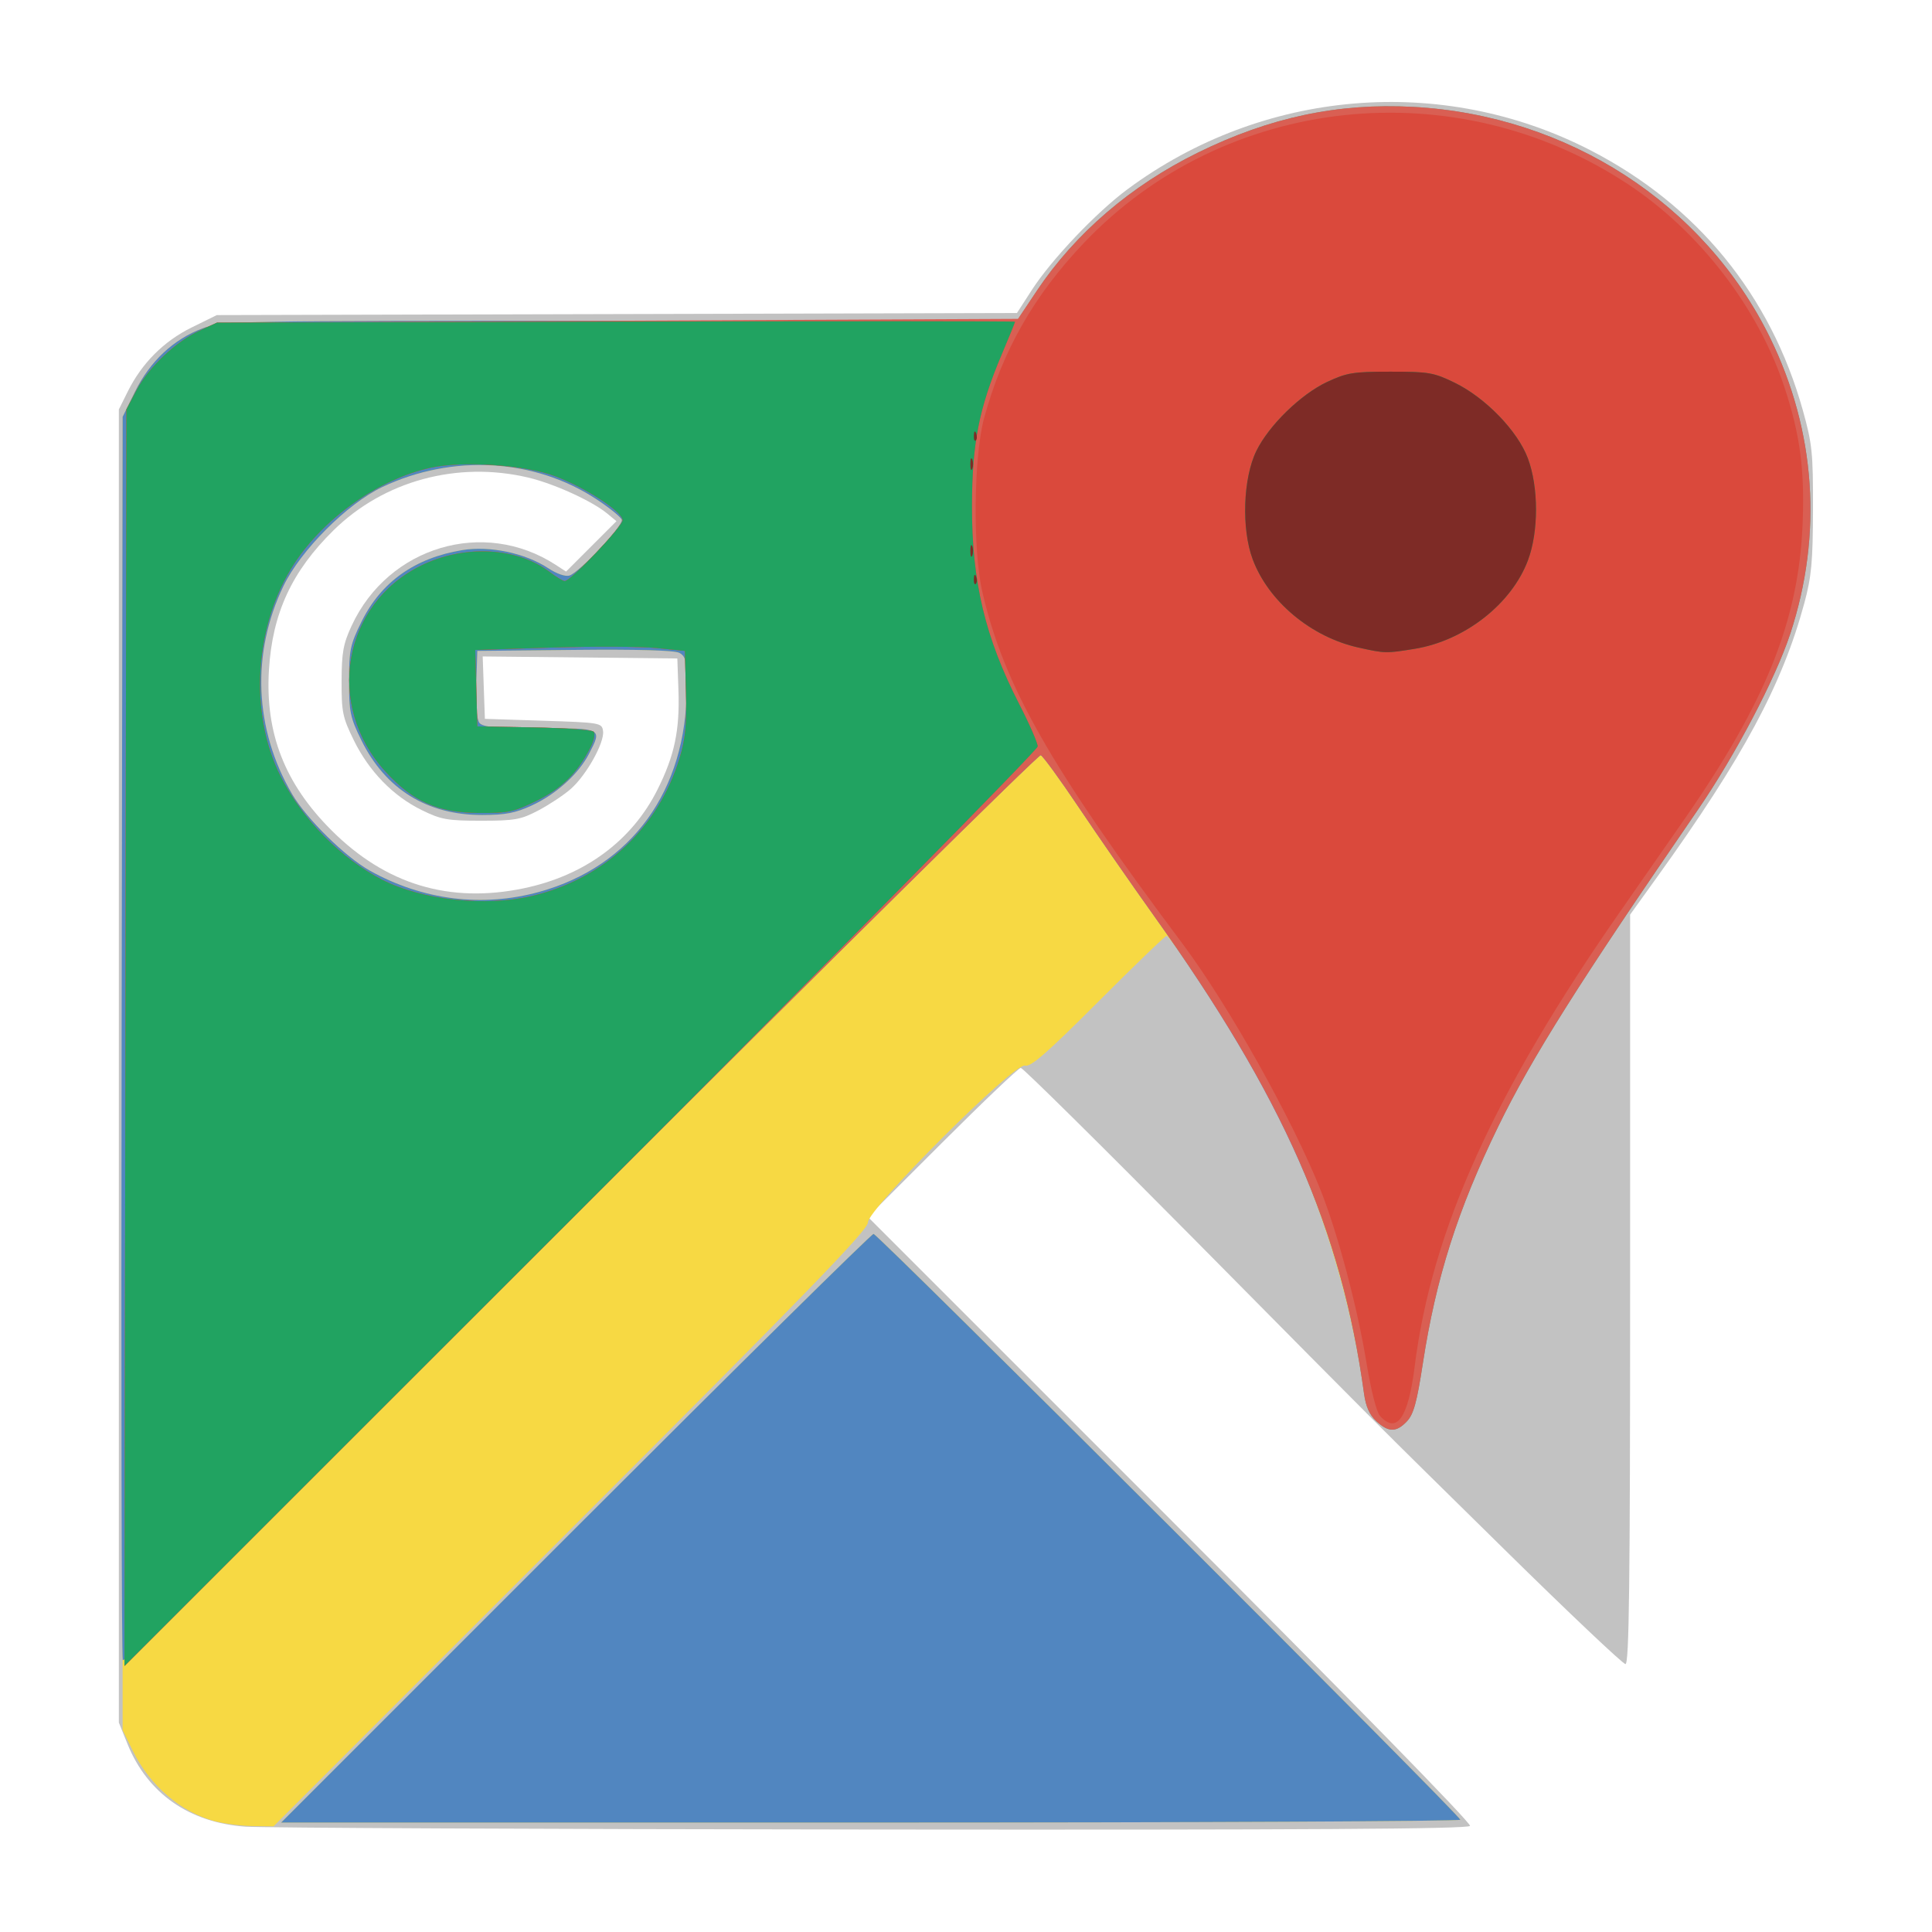 <?xml version="1.0" encoding="UTF-8" standalone="no"?>
<!-- Created with Inkscape (http://www.inkscape.org/) -->

<svg
   xmlns:dc="http://purl.org/dc/elements/1.1/"
   xmlns:cc="http://creativecommons.org/ns#"
   xmlns:rdf="http://www.w3.org/1999/02/22-rdf-syntax-ns#"
   xmlns:svg="http://www.w3.org/2000/svg"
   xmlns="http://www.w3.org/2000/svg"
   version="1.1"
   width="512"
   height="512"
   id="svg2">
  <defs
     id="defs4" />
  <g
     transform="translate(0,-540.362)"
     id="layer1">
    <g
       id="g3090"
       style="stroke:none">
      <path
         d="m 64.997,1024.442 c -14.826,-1.052 -25.923,-8.835 -31.193,-21.878 L 31.5,996.862 l 0,-174 0,-174 2.344,-4.716 c 3.744,-7.532 9.553,-13.361 16.937,-16.997 l 6.676,-3.287 106.022,-0.272 106.022,-0.272 3.931,-6.087 c 5.224,-8.089 17.078,-20.574 25.368,-26.718 35.824,-26.55 83.316,-30.562 122.616,-10.361 28.305,14.55 47.822,38.423 56.35,68.927 2.486,8.894 2.731,11.284 2.694,26.283 -0.035,13.89 -0.397,17.817 -2.291,24.827 -5.833,21.588 -16.162,40.809 -39.022,72.614 L 432,782.745 l 0,99.309 c 0,77.869 -0.265,99.309 -1.229,99.309 -0.676,0 -15.188,-13.743 -32.25,-30.54 -36.925,-36.352 -27.608,-27.035 -82.211,-82.21 -24.629,-24.887 -45.233,-45.25 -45.786,-45.25 -0.553,0 -9.899,8.885 -20.769,19.744 l -19.763,19.744 80.135,80.139 c 47.549,47.552 79.854,80.593 79.445,81.256 -0.504,0.816 -43.201,1.074 -158.381,0.958 -86.73,-0.087 -161.517,-0.43 -166.194,-0.762 z M 138.721,775.785 c 16.163,-3.339 28.739,-12.602 35.515,-26.16 4.532,-9.068 5.929,-15.701 5.557,-26.376 l -0.293,-8.386 -25.791,-0.267 -25.791,-0.267 0.291,8.267 0.291,8.267 15.5,0.5 c 15.117,0.488 15.508,0.555 15.818,2.739 0.428,3.011 -4.422,11.706 -8.551,15.331 -1.837,1.613 -5.686,4.169 -8.554,5.68 -4.678,2.466 -6.239,2.747 -15.213,2.748 -8.944,6.9e-4 -10.606,-0.297 -15.739,-2.818 -7.587,-3.726 -13.918,-10.226 -17.964,-18.442 -3,-6.094 -3.295,-7.508 -3.272,-15.718 0.021,-7.631 0.434,-9.903 2.682,-14.741 9.726,-20.938 35.004,-28.468 54.049,-16.1 l 2.756,1.79 6.677,-6.677 6.677,-6.677 -2.433,-2.012 c -4.04,-3.342 -14.145,-7.943 -20.985,-9.555 -18.728,-4.414 -38.18,0.853 -51.524,13.951 -11.095,10.892 -16.246,22.03 -17.152,37.092 -1.009,16.766 4.211,30.108 16.625,42.494 14.329,14.297 31.204,19.389 50.824,15.337 z"
         id="path3104"
         style="fill:#c2c2c2;stroke:none" />
      <path
         d="m 56.803,1022.963 c -8.929,-2.404 -17.101,-9.436 -21.592,-18.58 L 32.5,998.862 l 0,-174.021 0,-174.021 3.287,-6.676 c 3.946,-8.015 10.205,-13.887 17.854,-16.748 5.338,-1.997 7.308,-2.033 110.659,-2.033 l 105.225,0 5.144,-7.75 c 10.177,-15.335 24.939,-28.026 42.832,-36.825 18.981,-9.334 37.067,-13.173 57,-12.099 40.941,2.206 77.189,25.657 94.592,61.198 12.114,24.74 13.986,52.094 5.363,78.378 -3.881,11.831 -14.628,32.323 -24.437,46.599 -31.606,45.997 -44.043,65.724 -52.959,84 -10.748,22.03 -16.521,40.179 -20.005,62.896 -1.563,10.191 -2.442,13.389 -4.19,15.25 -2.801,2.981 -4.902,2.975 -8.138,-0.024 -1.778,-1.648 -2.772,-3.875 -3.235,-7.25 -4.183,-30.492 -14.496,-60.501 -30.198,-87.871 -5.879,-10.248 -21.241,-33.5 -22.133,-33.5 -0.375,0 -8.544,7.872 -18.153,17.494 -13.641,13.658 -17.888,17.361 -19.371,16.891 C 268.874,821.87 230,860.71 230,864.346 c 0,1.982 -16.38,18.882 -78.757,81.259 l -78.757,78.757 -5.493,-0.068 c -3.021,-0.037 -7.606,-0.636 -10.19,-1.332 z M 142.948,776.702 c 24.497,-6.792 38.977,-26.845 39.035,-54.054 0.015,-7.154 -0.236,-8.351 -1.949,-9.267 -1.269,-0.679 -11.109,-0.957 -27.75,-0.785 l -25.784,0.267 -0.29,8.849 c -0.186,5.664 0.128,9.353 0.872,10.25 0.902,1.087 4.503,1.401 16.04,1.401 16.614,0 16.499,-0.06 12.962,6.79 -2.727,5.282 -8.697,10.681 -15.085,13.642 -4.384,2.032 -7.065,2.551 -13.212,2.559 -14.568,0.018 -25.622,-6.815 -32.007,-19.784 C 92.806,730.526 92.5,729.06 92.5,720.862 c 0,-8.204 0.305,-9.662 3.292,-15.729 5.19,-10.543 14.142,-16.907 26.71,-18.99 7.269,-1.205 16.709,0.786 22.802,4.808 2.228,1.471 4.555,2.273 5.615,1.937 2.623,-0.832 14.317,-13.297 13.862,-14.776 -0.212,-0.687 -3.176,-3.1 -6.587,-5.36 -16.437,-10.893 -38.258,-12.156 -56.935,-3.294 -9.198,4.364 -21.549,16.726 -26.1,26.123 -8.614,17.785 -7.783,38.098 2.261,55.237 3.849,6.567 14.023,16.584 20.579,20.261 13.956,7.827 29.835,9.813 44.948,5.623 z M 152.5,945.362 c 42.897,-42.9 78.447,-78 79,-78 1.146,0 155.5,154.108 155.5,155.252 0,0.411 -70.311,0.748 -156.248,0.748 l -156.248,0 L 152.5,945.362 z"
         id="path3102"
         style="fill:#f7d943;stroke:none" />
      <path
         d="m 152.5,945.362 c 42.897,-42.9 78.447,-78 79,-78 1.146,0 155.5,154.108 155.5,155.252 0,0.411 -70.311,0.748 -156.248,0.748 l -156.248,0 L 152.5,945.362 z m -119.966,34.95 c -0.307,-0.8 -0.44,-75.263 -0.296,-165.474 L 32.5,650.82 l 3.287,-6.676 c 3.946,-8.014 10.205,-13.886 17.854,-16.748 5.338,-1.997 7.308,-2.033 110.659,-2.033 l 105.225,0 5.144,-7.75 c 10.177,-15.335 24.939,-28.026 42.832,-36.825 18.981,-9.334 37.067,-13.173 57,-12.099 40.941,2.206 77.189,25.657 94.592,61.198 12.114,24.74 13.986,52.094 5.363,78.378 -3.881,11.831 -14.628,32.323 -24.437,46.599 -31.606,45.997 -44.043,65.724 -52.959,84 -10.748,22.03 -16.521,40.179 -20.005,62.896 -1.563,10.191 -2.442,13.389 -4.19,15.25 -2.801,2.981 -4.902,2.975 -8.138,-0.024 -1.778,-1.648 -2.772,-3.875 -3.235,-7.25 -5.994,-43.694 -21.3,-78.484 -55.817,-126.871 -5.885,-8.25 -14.777,-21.075 -19.76,-28.5 -4.983,-7.425 -9.533,-13.669 -10.11,-13.875 -0.578,-0.206 -55.424,53.997 -121.881,120.452 C 72.584,942.276 32.91,981.291 32.534,980.312 z M 142.948,776.702 c 24.497,-6.792 38.977,-26.845 39.035,-54.054 0.015,-7.154 -0.236,-8.351 -1.949,-9.267 -1.269,-0.679 -11.109,-0.957 -27.75,-0.785 l -25.784,0.267 -0.29,8.849 c -0.186,5.664 0.128,9.353 0.872,10.25 0.902,1.087 4.503,1.401 16.04,1.401 16.614,0 16.499,-0.06 12.962,6.79 -2.727,5.282 -8.697,10.681 -15.085,13.642 -4.384,2.032 -7.065,2.551 -13.212,2.559 -14.568,0.018 -25.622,-6.815 -32.007,-19.784 C 92.806,730.526 92.5,729.06 92.5,720.862 c 0,-8.204 0.305,-9.662 3.292,-15.729 5.19,-10.543 14.142,-16.907 26.71,-18.99 7.269,-1.205 16.709,0.786 22.802,4.808 2.228,1.471 4.555,2.273 5.615,1.937 2.623,-0.832 14.317,-13.297 13.862,-14.776 -0.212,-0.687 -3.176,-3.1 -6.587,-5.36 -16.437,-10.893 -38.258,-12.156 -56.935,-3.294 -9.198,4.364 -21.549,16.726 -26.1,26.123 -8.614,17.785 -7.783,38.098 2.261,55.237 3.849,6.567 14.023,16.584 20.579,20.261 13.956,7.827 29.835,9.813 44.948,5.623 z"
         id="path3100"
         style="fill:#5186c0;stroke:none" />
      <path
         d="m 33.242,815.362 0.258,-166.5 2.661,-5.04 c 3.237,-6.132 10.361,-12.886 16.664,-15.799 l 4.676,-2.161 106.139,-0.5 106.139,-0.5 5.027,-7.5 c 10.192,-15.208 24.947,-27.848 42.695,-36.575 18.981,-9.334 37.067,-13.173 57,-12.099 40.941,2.206 77.189,25.657 94.592,61.198 12.114,24.74 13.986,52.094 5.363,78.378 -3.881,11.831 -14.628,32.323 -24.437,46.599 -31.606,45.997 -44.043,65.724 -52.959,84 -10.748,22.03 -16.521,40.179 -20.005,62.896 -1.563,10.191 -2.442,13.389 -4.19,15.25 -2.801,2.981 -4.902,2.975 -8.138,-0.024 -1.778,-1.648 -2.772,-3.875 -3.235,-7.25 -5.994,-43.694 -21.3,-78.484 -55.817,-126.871 -5.885,-8.25 -14.777,-21.075 -19.76,-28.5 -4.983,-7.425 -9.533,-13.669 -10.11,-13.875 -0.578,-0.206 -55.449,54.019 -121.935,120.5 l -120.884,120.875 0.258,-166.5 z M 140.947,777.813 c 19.041,-4.488 33.485,-17.961 39.131,-36.498 1.582,-5.194 1.935,-8.812 1.708,-17.5 L 181.5,712.862 174,712.102 c -4.125,-0.418 -16.628,-0.475 -27.784,-0.127 l -20.284,0.634 0.284,10.127 0.284,10.127 14.978,0.278 c 8.238,0.153 15.364,0.664 15.835,1.135 0.476,0.476 0.091,2.353 -0.865,4.222 -3.455,6.751 -7.529,10.779 -14.24,14.08 -6.031,2.966 -7.515,3.279 -15.293,3.226 -10.914,-0.075 -17.464,-2.979 -24.784,-10.989 -15.994,-17.5 -11.366,-44.319 9.413,-54.549 11.423,-5.624 25.397,-4.934 34.14,1.686 1.751,1.326 3.54,2.41 3.976,2.41 1.563,0 15.34,-14.485 15.34,-16.128 0,-2.256 -9.924,-8.717 -17.985,-11.709 -8.028,-2.98 -24.271,-4.073 -32.87,-2.212 -13.599,2.943 -28.091,13.109 -36.11,25.332 -10.629,16.199 -12.147,39.724 -3.646,56.5 5.766,11.379 16.005,21.782 26.958,27.389 10.462,5.356 27.311,7.177 39.6,4.281 z"
         id="path3098"
         style="fill:#d95f53;stroke:none" />
      <path
         d="m 33.242,815.362 0.258,-166.5 2.661,-5.04 c 3.237,-6.132 10.361,-12.886 16.664,-15.799 L 57.5,625.862 163.25,625.594 c 58.163,-0.147 105.75,-0.134 105.75,0.03 0,0.164 -1.609,4.11 -3.575,8.768 -5.997,14.207 -7.798,23.387 -7.842,39.97 -0.053,20.194 3.485,35.015 12.589,52.735 2.656,5.169 4.829,10.157 4.829,11.084 0,0.927 -54.454,56.134 -121.008,122.683 l -121.008,120.998 0.258,-166.5 z M 140.947,777.813 c 19.041,-4.488 33.485,-17.961 39.131,-36.498 1.582,-5.194 1.935,-8.812 1.708,-17.5 L 181.5,712.862 174,712.102 c -4.125,-0.418 -16.628,-0.475 -27.784,-0.127 l -20.284,0.634 0.284,10.127 0.284,10.127 14.978,0.278 c 8.238,0.153 15.364,0.664 15.835,1.135 0.476,0.476 0.091,2.353 -0.865,4.222 -3.455,6.751 -7.529,10.779 -14.24,14.08 -6.031,2.966 -7.515,3.279 -15.293,3.226 -10.914,-0.075 -17.464,-2.979 -24.784,-10.989 -15.994,-17.5 -11.366,-44.319 9.413,-54.549 11.423,-5.624 25.397,-4.934 34.14,1.686 1.751,1.326 3.54,2.41 3.976,2.41 1.563,0 15.34,-14.485 15.34,-16.128 0,-2.256 -9.924,-8.717 -17.985,-11.709 -8.028,-2.98 -24.271,-4.073 -32.87,-2.212 -13.599,2.943 -28.091,13.109 -36.11,25.332 -10.629,16.199 -12.147,39.724 -3.646,56.5 5.766,11.379 16.005,21.782 26.958,27.389 10.462,5.356 27.311,7.177 39.6,4.281 z m 224.782,137.799 c -0.944,-1.045 -2.403,-6.783 -3.622,-14.25 -2.374,-14.539 -7.569,-34.087 -12.093,-45.5 -7.455,-18.808 -24.446,-49.131 -36.701,-65.5 -35.064,-46.834 -47.288,-68.344 -53.009,-93.275 -2.526,-11.009 -2.26,-35.787 0.492,-45.912 4.844,-17.818 13.191,-32.478 26.431,-46.415 37.306,-39.274 98.37,-45.862 144.235,-15.562 18.866,12.464 34.413,32.62 41.393,53.664 4.196,12.65 5.446,22.046 4.85,36.457 -1.052,25.45 -9.738,47.111 -31.373,78.232 -3.942,5.671 -11.513,16.546 -16.824,24.166 -33.587,48.191 -50.078,84.669 -54.609,120.799 -1.709,13.629 -4.757,17.982 -9.17,13.096 z"
         id="path3096"
         style="fill:#da493c;stroke:none" />
      <path
         d="m 33.242,815.362 0.258,-166.5 2.661,-5.04 c 3.237,-6.132 10.361,-12.886 16.664,-15.799 L 57.5,625.862 163.25,625.594 c 58.163,-0.147 105.75,-0.134 105.75,0.03 0,0.164 -1.609,4.11 -3.575,8.768 -5.997,14.207 -7.798,23.387 -7.842,39.97 -0.053,20.194 3.485,35.015 12.589,52.735 2.656,5.169 4.829,10.157 4.829,11.084 0,0.927 -54.454,56.134 -121.008,122.683 l -121.008,120.998 0.258,-166.5 z M 140.947,777.813 c 19.041,-4.488 33.485,-17.961 39.131,-36.498 1.582,-5.194 1.935,-8.812 1.708,-17.5 L 181.5,712.862 174,712.102 c -4.125,-0.418 -16.628,-0.475 -27.784,-0.127 l -20.284,0.634 0.284,10.127 0.284,10.127 14.978,0.278 c 8.238,0.153 15.364,0.664 15.835,1.135 0.476,0.476 0.091,2.353 -0.865,4.222 -3.455,6.751 -7.529,10.779 -14.24,14.08 -6.031,2.966 -7.515,3.279 -15.293,3.226 -10.914,-0.075 -17.464,-2.979 -24.784,-10.989 -15.994,-17.5 -11.366,-44.319 9.413,-54.549 11.423,-5.624 25.397,-4.934 34.14,1.686 1.751,1.326 3.54,2.41 3.976,2.41 1.563,0 15.34,-14.485 15.34,-16.128 0,-2.256 -9.924,-8.717 -17.985,-11.709 -8.028,-2.98 -24.271,-4.073 -32.87,-2.212 -13.599,2.943 -28.091,13.109 -36.11,25.332 -10.629,16.199 -12.147,39.724 -3.646,56.5 5.766,11.379 16.005,21.782 26.958,27.389 10.462,5.356 27.311,7.177 39.6,4.281 z M 360,711.97 c -12.547,-2.794 -23.83,-12.204 -28.013,-23.361 -3.025,-8.067 -2.573,-21.527 0.964,-28.747 3.323,-6.781 11.772,-15.013 18.781,-18.297 5.173,-2.424 6.904,-2.703 16.768,-2.703 10.126,0 11.477,0.233 17,2.925 8.176,3.986 16.681,12.77 19.399,20.035 2.86,7.644 2.873,19.401 0.03,26.999 -4.345,11.614 -16.795,21.34 -30.074,23.494 -7.562,1.227 -7.818,1.221 -14.855,-0.346 z"
         id="path3094"
         style="fill:#21a361;stroke:none" />
      <path
         d="m 360,711.97 c -12.547,-2.794 -23.83,-12.204 -28.013,-23.361 -3.025,-8.067 -2.573,-21.527 0.964,-28.747 3.323,-6.781 11.772,-15.013 18.781,-18.297 5.173,-2.424 6.904,-2.703 16.768,-2.703 10.126,0 11.477,0.233 17,2.925 8.176,3.986 16.681,12.77 19.399,20.035 2.86,7.644 2.873,19.401 0.03,26.999 -4.345,11.614 -16.795,21.34 -30.074,23.494 -7.562,1.227 -7.818,1.221 -14.855,-0.346 z M 258.079,693.779 c 0.048,-1.165 0.285,-1.402 0.604,-0.604 0.289,0.722 0.253,1.584 -0.079,1.917 -0.332,0.332 -0.569,-0.258 -0.525,-1.312 z m -0.921,-7.417 c 0,-1.375 0.227,-1.938 0.504,-1.25 0.277,0.688 0.277,1.812 0,2.5 -0.277,0.688 -0.504,0.125 -0.504,-1.25 z m 0,-23 c 0,-1.375 0.227,-1.938 0.504,-1.25 0.277,0.688 0.277,1.812 0,2.5 -0.277,0.688 -0.504,0.125 -0.504,-1.25 z m 0.921,-7.583 c 0.048,-1.165 0.285,-1.402 0.604,-0.604 0.289,0.722 0.253,1.584 -0.079,1.917 -0.332,0.332 -0.569,-0.258 -0.525,-1.312 z"
         id="path3092"
         style="fill:#7e2b26;stroke:none" />
    </g>
  </g>
</svg>

